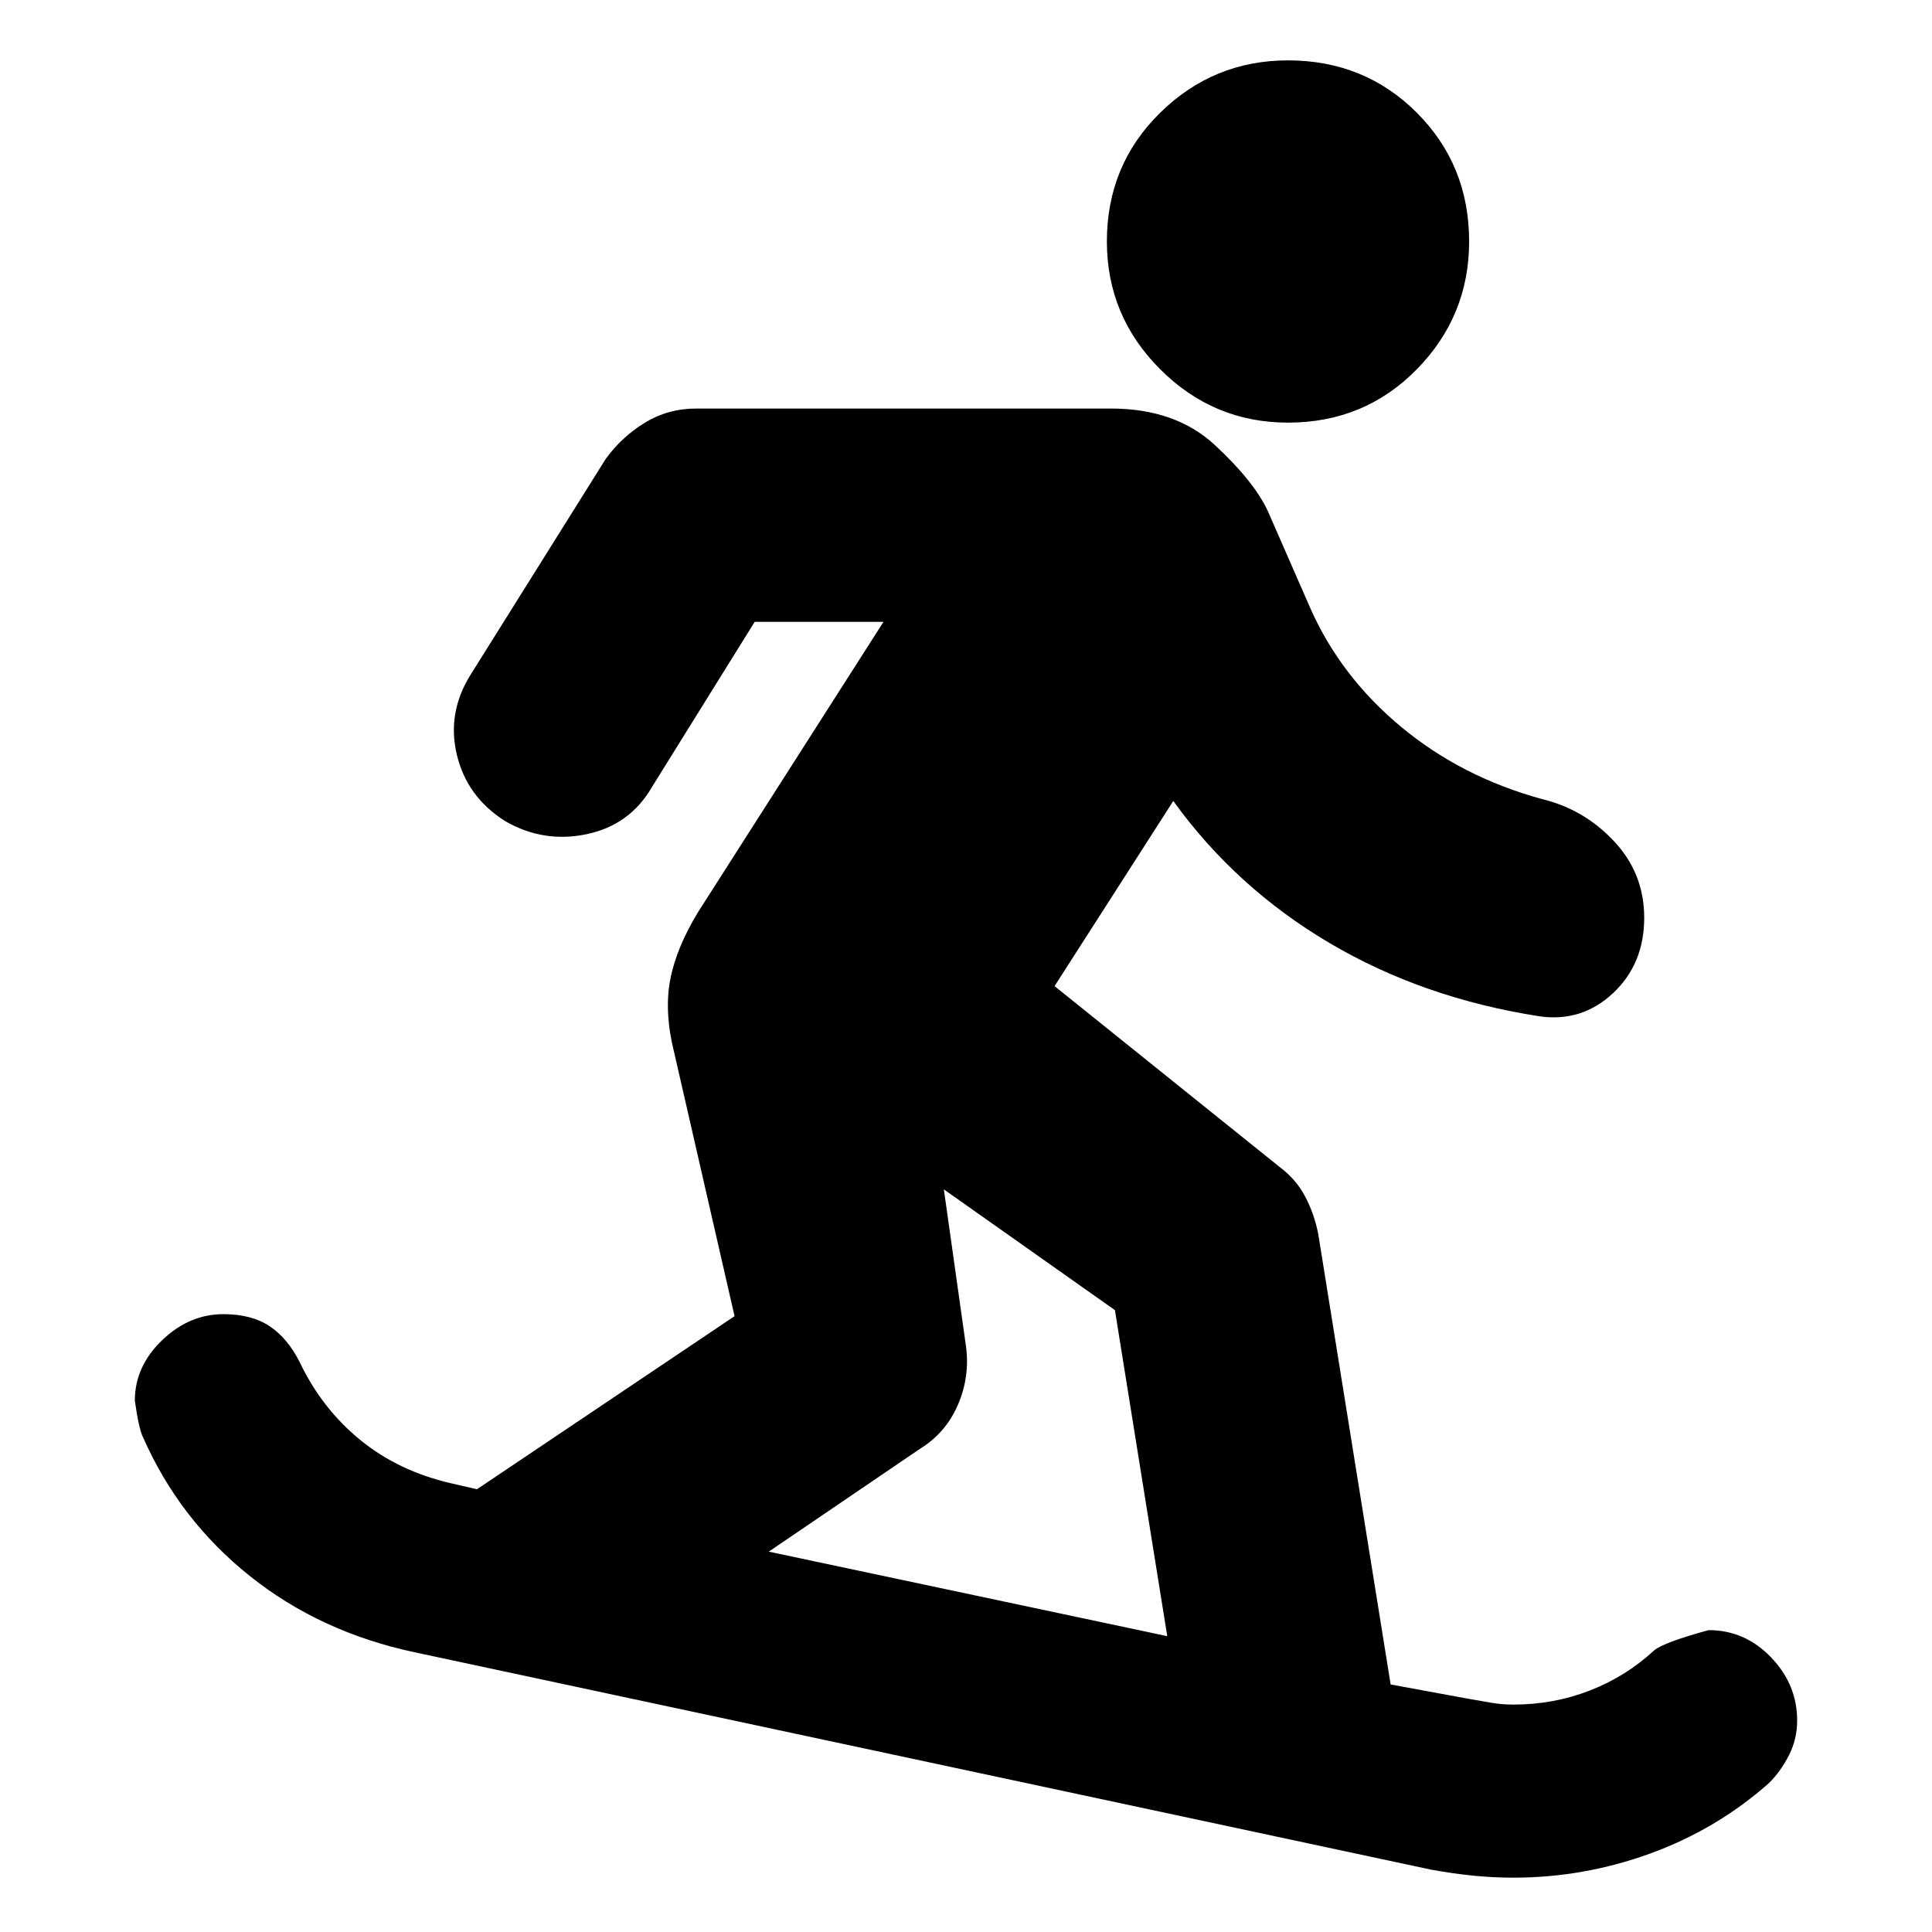 <svg xmlns="http://www.w3.org/2000/svg" height="24" viewBox="0 -960 960 960" width="24"><path d="M752-27q-10 0-20-1t-21-3L206-139q-47-10-82-38t-53-69q-2-4-4-18 0-17 13.5-30t30.5-13q14 0 23 6t15 18q11 23 30 38.5t45 21.5l13 3 128-86-30-131q-5-20-2-36t14-34l92-144h-64l-51 82q-11 19-32.5 23.5T251-552q-19-12-24-33t7-40l67-107q8-11 19.5-18t25.5-7h206q32 0 51.5 18t26.5 33l21 48q15 34 45 59t70 36q21 5 36 21t15 38q0 23-15.5 37.5T765-455q-58-9-104.5-36.5T583-562l-59 92 112 90q8 6 12.5 14.5T655-347l36 224 38 7q6 1 11.5 2t11.5 1q20 0 38-7t32-20q5-4 27-10 18 0 31 13.5t13 31.5q0 9-4 17t-10 14q-26 23-59 35t-68 12ZM580-147l-26-162-85-60 11 78q2 15-4 29t-19 22l-75 51 198 42Zm60-603q-37 0-63.5-26.5T550-840q0-38 26.5-64t63.5-26q38 0 64 26t26 64q0 37-26 63.5T640-750Z"/></svg>